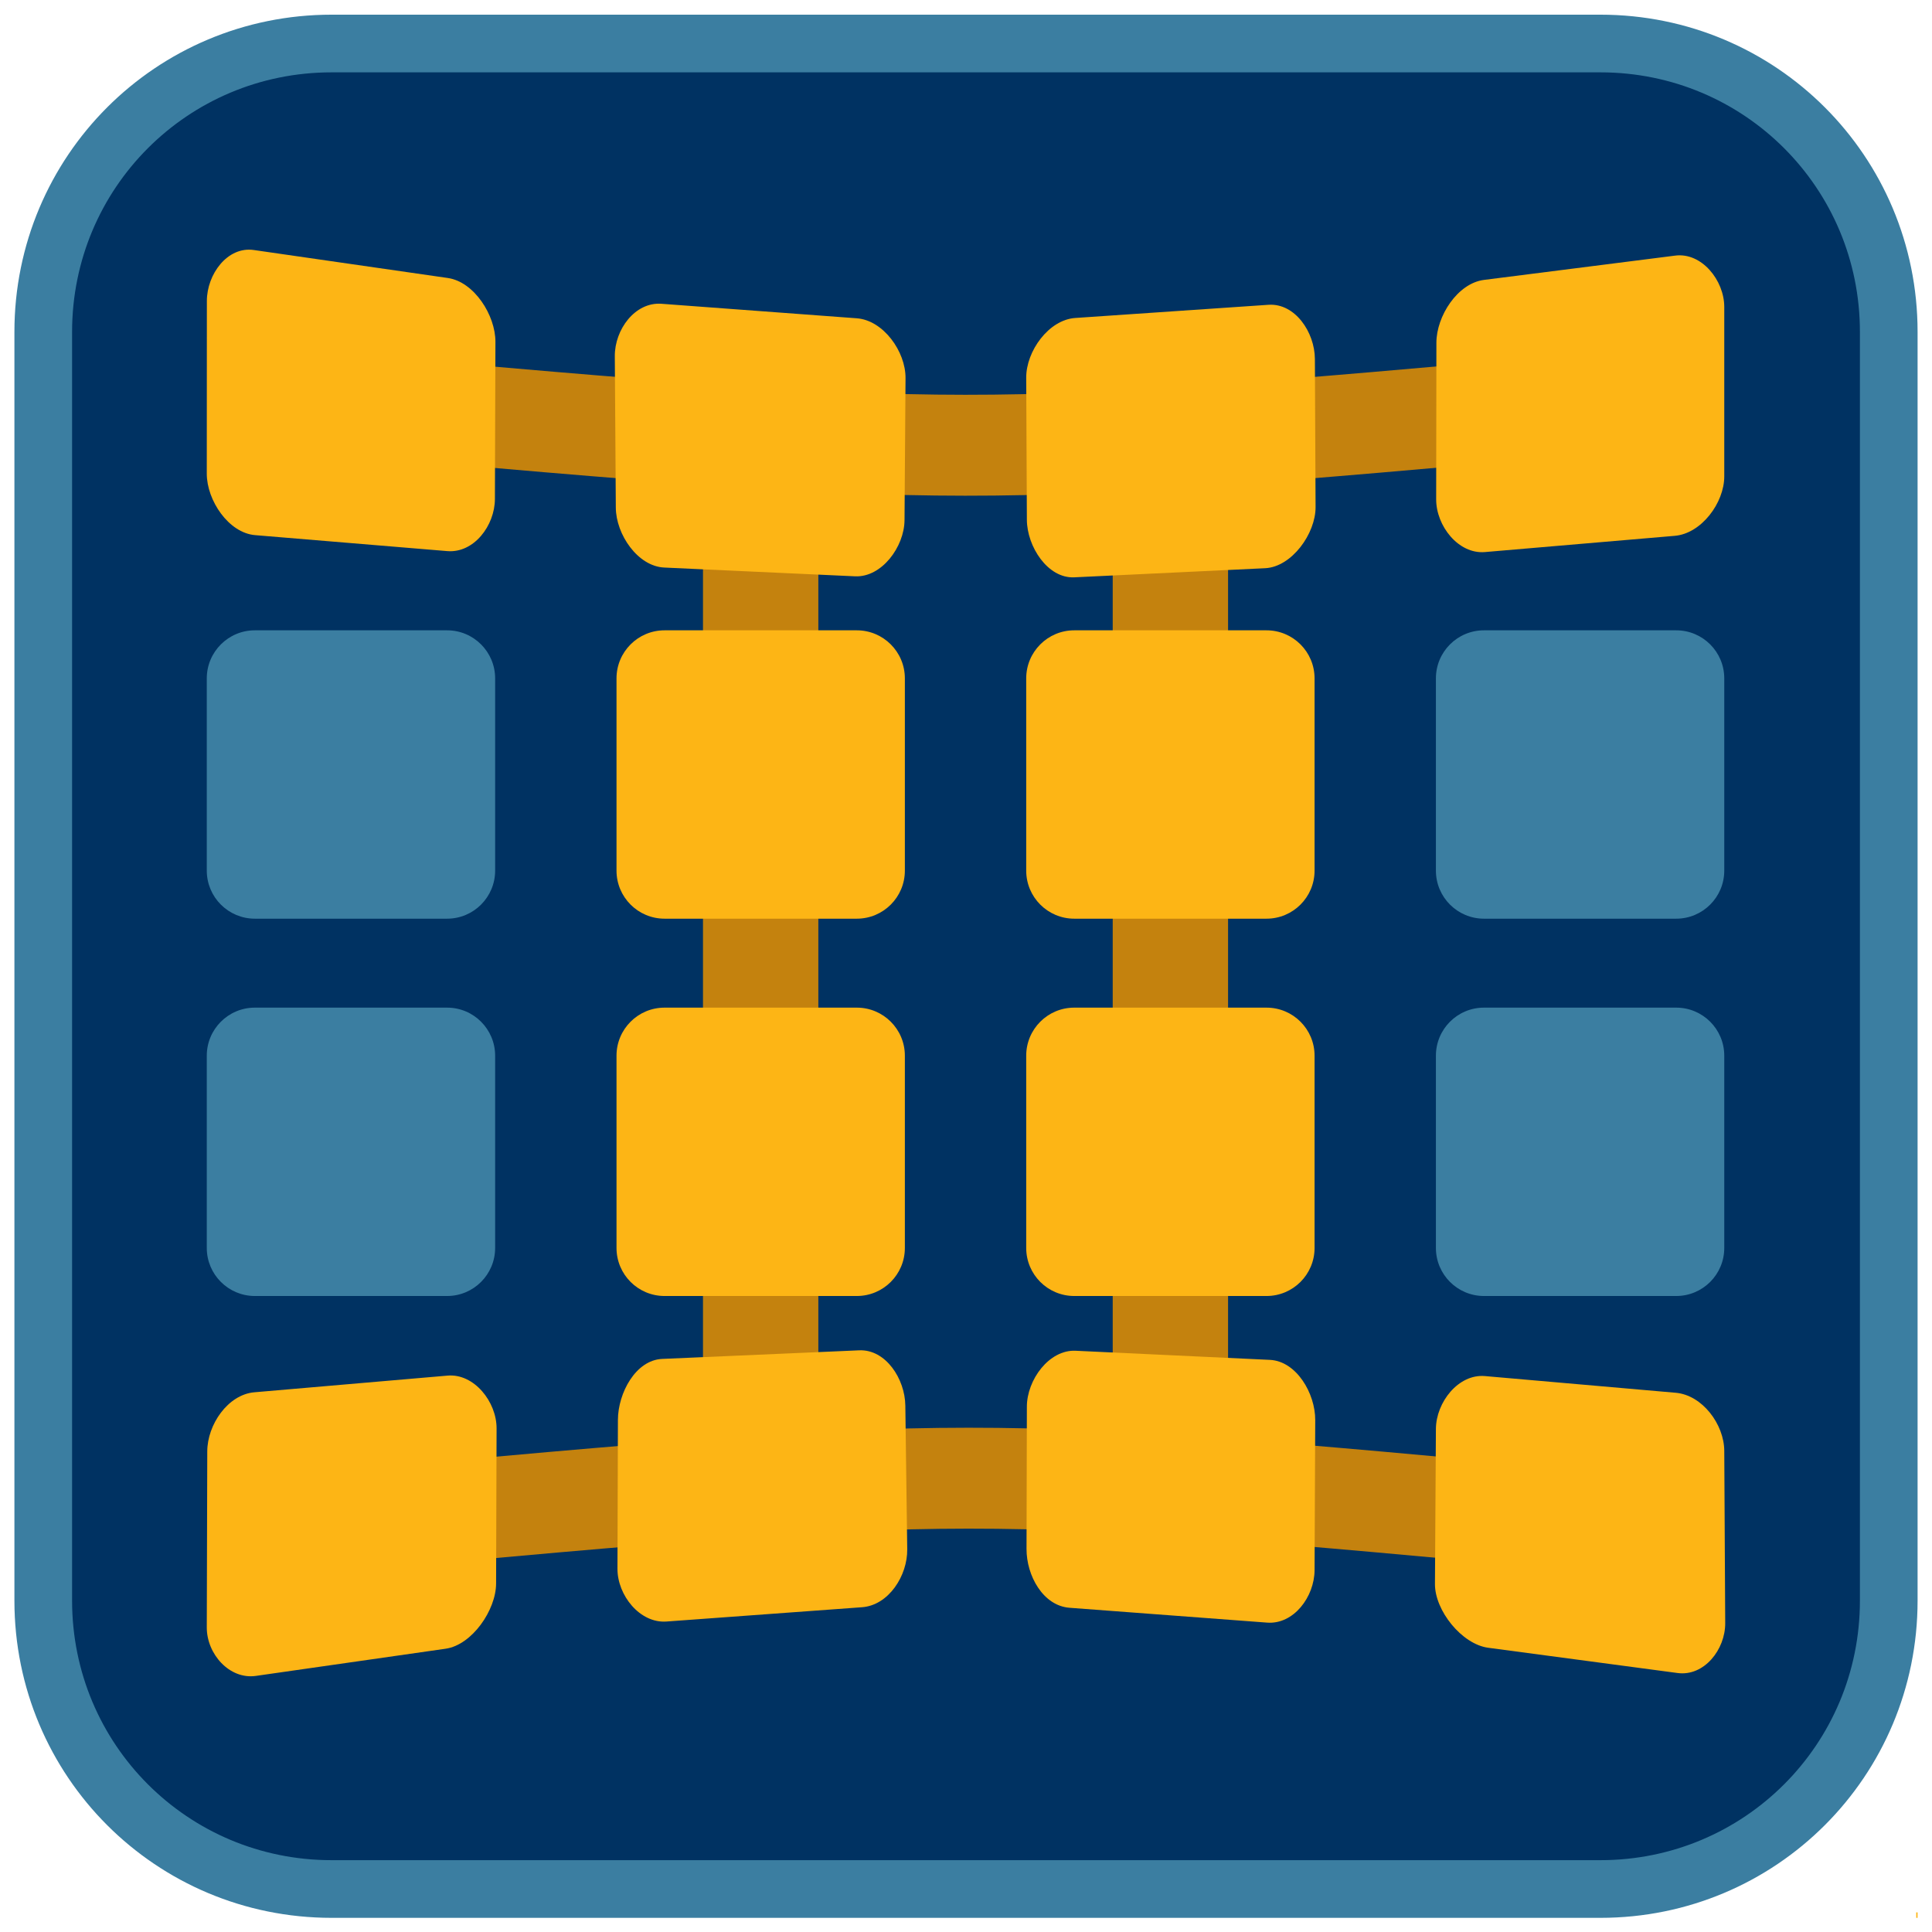 <?xml version="1.0" encoding="UTF-8" standalone="no"?>
<!DOCTYPE svg PUBLIC "-//W3C//DTD SVG 1.1//EN" "http://www.w3.org/Graphics/SVG/1.1/DTD/svg11.dtd">
<svg xmlns:xl="http://www.w3.org/1999/xlink" xmlns="http://www.w3.org/2000/svg" xmlns:dc="http://purl.org/dc/elements/1.1/" version="1.1" viewBox="-2 76 67 67" width="67" height="67">
  <defs/>
  <g id="Canvas_1" stroke-dasharray="none" fill-opacity="1" stroke-opacity="1" stroke="none" fill="none">
    <title>Canvas 1</title>
    <g id="Canvas_1_Layer_1">
      <title>Layer 1</title>
      <g id="Graphic_57">
        <title>rect898-95-1-3-8-3-6</title>
        <rect x="64.453" y="142.32" width=".047" height=".189" fill="#fdb515"/>
      </g>
      <g id="Graphic_56">
        <title>rect10-04-2-1-1-3-5</title>
        <path d="M 9.5 77.509 C 3.96 77.509 -.5 81.969 -.5 87.509 L -.5 131.509 C -.5 137.049 3.96 141.509 9.5 141.509 L 31.5 141.509 L 53.5 141.509 C 59.04 141.509 63.5 137.049 63.5 131.509 L 63.5 87.509 C 63.5 81.969 59.04 77.509 53.5 77.509 C 53.5 77.509 38.834 77.509 31.5 77.509 C 24.167 77.509 9.5 77.509 9.5 77.509 Z" fill="#003262"/>
        <path d="M 9.5 77.509 C 3.96 77.509 -.5 81.969 -.5 87.509 L -.5 131.509 C -.5 137.049 3.96 141.509 9.5 141.509 L 31.5 141.509 L 53.5 141.509 C 59.04 141.509 63.5 137.049 63.5 131.509 L 63.5 87.509 C 63.5 81.969 59.04 77.509 53.5 77.509 C 53.5 77.509 38.834 77.509 31.5 77.509 C 24.167 77.509 9.5 77.509 9.5 77.509 Z" stroke="#3b7ea1" stroke-linecap="butt" stroke-linejoin="round" stroke-width="2"/>
      </g>
      <g id="Graphic_55">
        <title>rect4679-8-72-36-2-9-8-6</title>
        <path d="M 26.379 89.33 L 26.379 127.172 C 26.379 128.277 25.484 129.172 24.379 129.172 C 23.275 129.172 22.379 128.277 22.379 127.172 L 22.379 89.33 C 22.379 88.226 23.275 87.33 24.379 87.33 C 25.484 87.33 26.379 88.226 26.379 89.33 Z" fill="#c4820e"/>
      </g>
      <g id="Graphic_54">
        <title>rect4679-8-7-7-0-0-3-6-3</title>
        <path d="M 40.588 89.461 L 40.588 127.917 C 40.588 129.021 39.692 129.917 38.588 129.917 C 37.483 129.917 36.588 129.021 36.588 127.917 L 36.588 89.461 C 36.588 88.357 37.483 87.461 38.588 87.461 C 39.692 87.461 40.588 88.357 40.588 89.461 Z" fill="#c4820e"/>
      </g>
      <g id="Graphic_53">
        <title>path2812-5-8-2</title>
        <path d="M 9.894 90.014 C 31.468 91.909 31.573 91.92 52.761 90.026" stroke="#c4820e" stroke-linecap="butt" stroke-linejoin="round" stroke-width="3.5"/>
      </g>
      <g id="Graphic_52">
        <title>rect821-1-7-6-0-9-9</title>
        <path d="M 6.8 84.67 C 5.886 84.539 5.175 85.513 5.174 86.436 L 5.171 92.428 C 5.171 93.351 5.926 94.481 6.846 94.558 L 13.513 95.112 C 14.433 95.188 15.16 94.228 15.163 93.304 L 15.181 87.857 C 15.184 86.934 14.445 85.773 13.531 85.641 Z" fill="#fdb515"/>
      </g>
      <g id="Graphic_51">
        <title>rect821-2-59-92-6-9-7-3</title>
        <path d="M 20.941 86.535 C 20.02 86.467 19.315 87.431 19.321 88.354 L 19.356 93.606 C 19.362 94.529 20.112 95.639 21.035 95.682 L 27.655 95.986 C 28.577 96.028 29.361 94.962 29.368 94.039 L 29.403 89.114 C 29.41 88.191 28.634 87.107 27.713 87.038 Z" fill="#fdb515"/>
      </g>
      <g id="Graphic_50">
        <title>rect821-0-4-02-4-6-7-9</title>
        <path d="M 35.289 87.027 C 34.368 87.089 33.583 88.179 33.588 89.102 L 33.611 94.027 C 33.616 94.95 34.332 96.065 35.254 96.021 L 41.874 95.705 C 42.796 95.661 43.627 94.506 43.623 93.583 L 43.599 88.448 C 43.595 87.524 42.912 86.508 41.991 86.57 Z" fill="#fdb515"/>
      </g>
      <g id="Graphic_49">
        <title>rect821-23-90-37-9-3-6-0</title>
        <path d="M 49.463 85.707 C 48.547 85.823 47.814 86.963 47.813 87.886 L 47.805 93.313 C 47.802 94.236 48.576 95.223 49.496 95.145 L 56.08 94.582 C 57 94.504 57.796 93.442 57.796 92.519 L 57.796 86.646 C 57.796 85.723 57.013 84.747 56.097 84.864 Z" fill="#fdb515"/>
      </g>
      <g id="Graphic_48">
        <title>path2812-1-1-0-9</title>
        <path d="M 10.021 128.742 C 31.583 126.777 31.672 126.765 52.848 128.73" stroke="#c4820e" stroke-linecap="butt" stroke-linejoin="round" stroke-width="3.5"/>
      </g>
      <g id="Graphic_47">
        <title>rect821-6-1-9-7-5-9-6</title>
        <path d="M 6.821 124.283 C 5.901 124.363 5.19 125.408 5.188 126.331 L 5.171 132.435 C 5.168 133.358 5.957 134.249 6.871 134.119 L 13.455 133.176 C 14.369 133.045 15.202 131.837 15.204 130.914 L 15.221 125.537 C 15.224 124.614 14.441 123.625 13.521 123.705 Z" fill="#fdb515"/>
      </g>
      <g id="Graphic_46">
        <title>rect821-2-1-59-7-1-9-2-3</title>
        <path d="M 20.964 123.126 C 20.041 123.166 19.432 124.316 19.429 125.239 L 19.413 130.401 C 19.41 131.324 20.192 132.301 21.113 132.233 L 27.895 131.737 C 28.816 131.67 29.475 130.646 29.462 129.723 L 29.396 124.743 C 29.384 123.82 28.718 122.788 27.796 122.828 Z" fill="#fdb515"/>
      </g>
      <g id="Graphic_45">
        <title>rect821-0-2-7-36-7-8-5-8</title>
        <path d="M 35.301 122.843 C 34.379 122.8 33.613 123.856 33.611 124.779 L 33.599 129.715 C 33.596 130.638 34.17 131.687 35.091 131.756 L 41.944 132.271 C 42.865 132.34 43.583 131.375 43.588 130.452 L 43.611 125.247 C 43.615 124.324 42.96 123.202 42.038 123.159 Z" fill="#fdb515"/>
      </g>
      <g id="Graphic_44">
        <title>rect821-23-9-76-1-2-4-4-5</title>
        <path d="M 49.496 123.721 C 48.576 123.641 47.802 124.63 47.796 125.554 L 47.763 130.93 C 47.757 131.853 48.696 133.021 49.611 133.143 L 56.179 134.019 C 57.094 134.141 57.834 133.209 57.829 132.286 L 57.796 126.314 C 57.791 125.391 57.033 124.38 56.113 124.3 Z" fill="#fdb515"/>
      </g>
      <g id="Group_12">
        <title>g4779</title>
        <g id="Graphic_20">
          <title>rect821-7-48</title>
          <path d="M 6.838 97.859 L 13.505 97.859 C 14.425 97.859 15.171 98.605 15.171 99.526 L 15.171 106.192 C 15.171 107.113 14.425 107.859 13.505 107.859 L 6.838 107.859 C 5.918 107.859 5.171 107.113 5.171 106.192 L 5.171 99.526 C 5.171 98.605 5.918 97.859 6.838 97.859 Z" fill="#3b7ea1"/>
        </g>
        <g id="Graphic_19">
          <title>rect821-23-2-8</title>
          <path d="M 49.463 97.859 L 56.129 97.859 C 57.05 97.859 57.796 98.605 57.796 99.526 L 57.796 106.192 C 57.796 107.113 57.05 107.859 56.129 107.859 L 49.463 107.859 C 48.542 107.859 47.796 107.113 47.796 106.192 L 47.796 99.526 C 47.796 98.605 48.542 97.859 49.463 97.859 Z" fill="#3b7ea1"/>
        </g>
        <g id="Graphic_18">
          <title>rect821-28-89</title>
          <path d="M 6.838 110.944 L 13.505 110.944 C 14.425 110.944 15.171 111.69 15.171 112.611 L 15.171 119.277 C 15.171 120.198 14.425 120.944 13.505 120.944 L 6.838 120.944 C 5.918 120.944 5.171 120.198 5.171 119.277 L 5.171 112.611 C 5.171 111.69 5.918 110.944 6.838 110.944 Z" fill="#3b7ea1"/>
        </g>
        <g id="Graphic_17">
          <title>rect821-23-3-7</title>
          <path d="M 49.463 110.944 L 56.129 110.944 C 57.05 110.944 57.796 111.69 57.796 112.611 L 57.796 119.277 C 57.796 120.198 57.05 120.944 56.129 120.944 L 49.463 120.944 C 48.542 120.944 47.796 120.198 47.796 119.277 L 47.796 112.611 C 47.796 111.69 48.542 110.944 49.463 110.944 Z" fill="#3b7ea1"/>
        </g>
        <g id="Graphic_16">
          <title>rect821-2-5-7</title>
          <path d="M 21.046 97.859 L 27.713 97.859 C 28.633 97.859 29.38 98.605 29.38 99.526 L 29.38 106.192 C 29.38 107.113 28.633 107.859 27.713 107.859 L 21.046 107.859 C 20.126 107.859 19.38 107.113 19.38 106.192 L 19.38 99.526 C 19.38 98.605 20.126 97.859 21.046 97.859 Z" fill="#fdb515"/>
        </g>
        <g id="Graphic_15">
          <title>rect821-0-9-64</title>
          <path d="M 35.254 97.859 L 41.921 97.859 C 42.842 97.859 43.588 98.605 43.588 99.526 L 43.588 106.192 C 43.588 107.113 42.842 107.859 41.921 107.859 L 35.254 107.859 C 34.334 107.859 33.588 107.113 33.588 106.192 L 33.588 99.526 C 33.588 98.605 34.334 97.859 35.254 97.859 Z" fill="#fdb515"/>
        </g>
        <g id="Graphic_14">
          <title>rect821-2-9-3</title>
          <path d="M 21.046 110.944 L 27.713 110.944 C 28.633 110.944 29.38 111.69 29.38 112.611 L 29.38 119.277 C 29.38 120.198 28.633 120.944 27.713 120.944 L 21.046 120.944 C 20.126 120.944 19.38 120.198 19.38 119.277 L 19.38 112.611 C 19.38 111.69 20.126 110.944 21.046 110.944 Z" fill="#fdb515"/>
        </g>
        <g id="Graphic_13">
          <title>rect821-0-7-0</title>
          <path d="M 35.254 110.944 L 41.921 110.944 C 42.842 110.944 43.588 111.69 43.588 112.611 L 43.588 119.277 C 43.588 120.198 42.842 120.944 41.921 120.944 L 35.254 120.944 C 34.334 120.944 33.588 120.198 33.588 119.277 L 33.588 112.611 C 33.588 111.69 34.334 110.944 35.254 110.944 Z" fill="#fdb515"/>
        </g>
      </g>
    </g>
  </g>
</svg>
